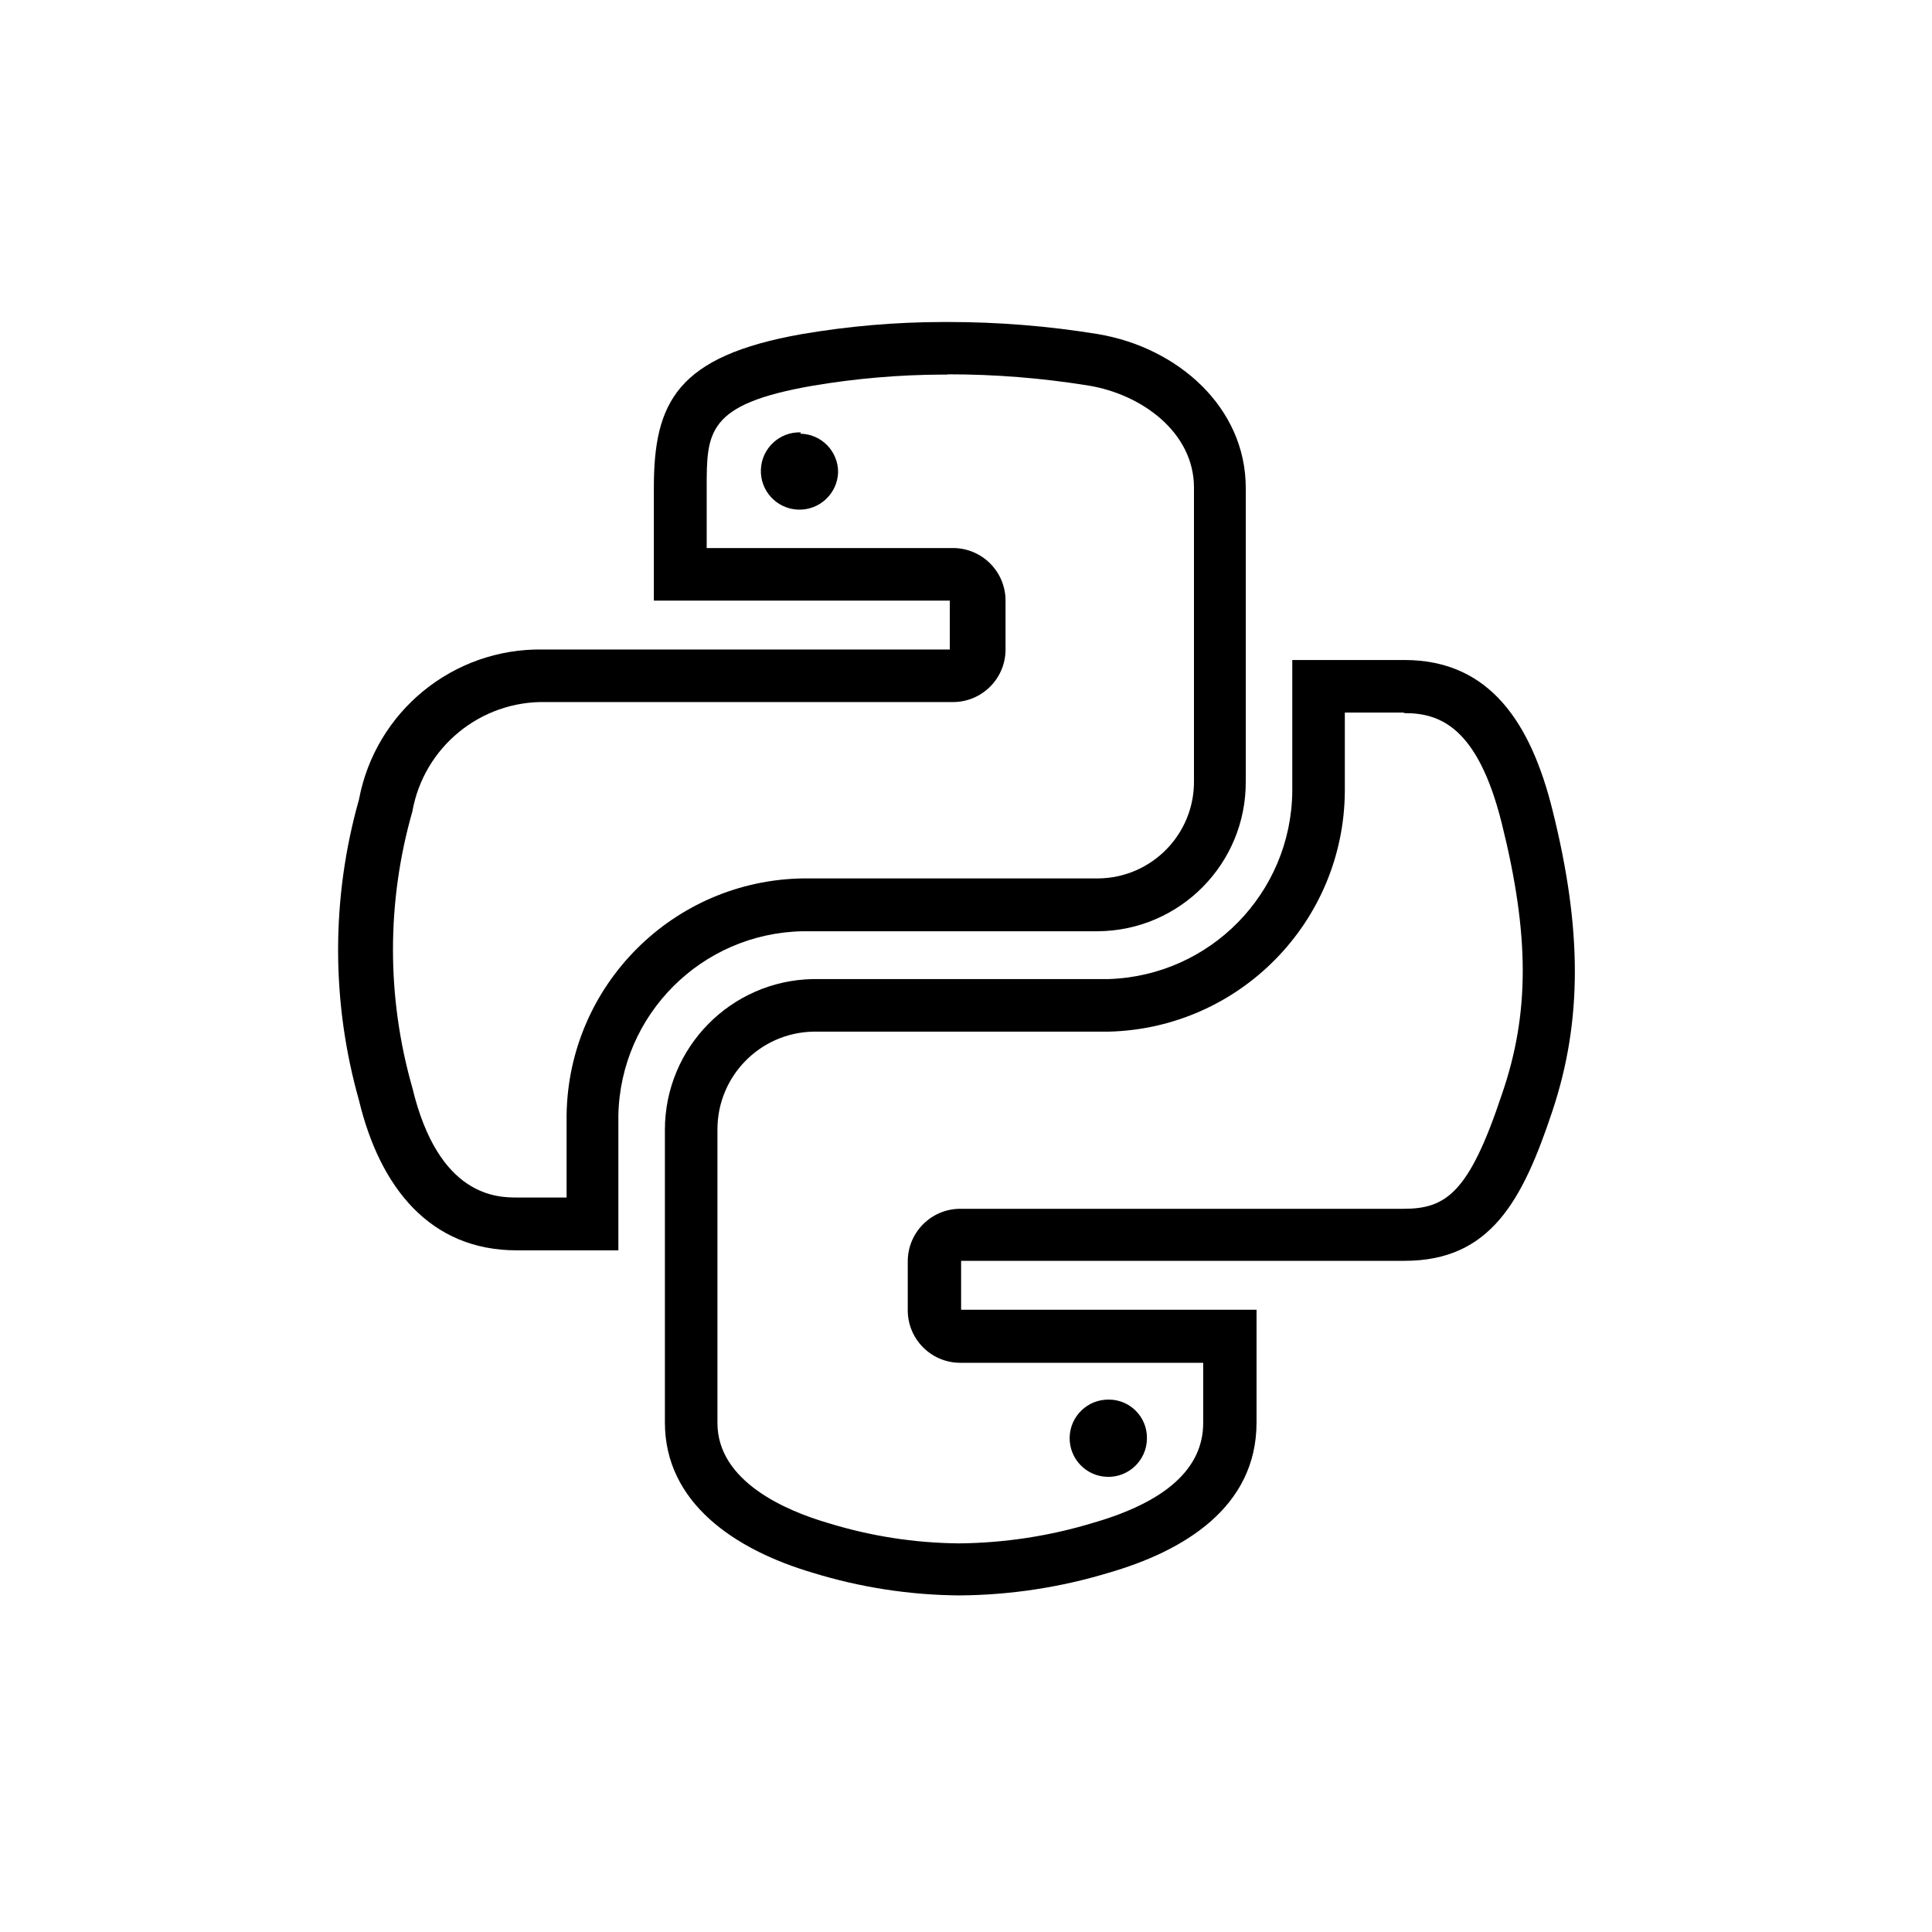 <svg xmlns="http://www.w3.org/2000/svg" xmlns:xlink="http://www.w3.org/1999/xlink" width="60" height="60" version="1.1" viewBox="0 0 60 60"><g fill="none" fill-rule="evenodd" stroke="none" stroke-width="1"><path fill="#000" d="M29.415,10 L29.293,10 C27.821,10.002 26.352,10.128 24.902,10.376 C21.016,11.062 20.306,12.498 20.306,15.151 L20.306,18.653 L29.497,18.653 L29.497,20.171 L16.862,20.171 C14.076,20.123 11.661,22.092 11.148,24.832 C10.284,27.884 10.284,31.117 11.148,34.17 C11.801,36.888 13.36,38.83 16.045,38.83 L19.204,38.83 L19.204,34.635 C19.269,31.506 21.79,28.986 24.918,28.921 L34.093,28.921 C36.649,28.903 38.707,26.816 38.688,24.26 L38.688,24.251 L38.688,15.151 C38.688,12.661 36.59,10.792 34.093,10.375 C32.555,10.124 30.999,9.999 29.441,10 L29.415,10 Z M29.432,11.625 C30.9,11.623 32.366,11.741 33.815,11.976 C35.448,12.245 37.08,13.42 37.08,15.143 L37.08,24.244 C37.099,25.9 35.773,27.258 34.117,27.28 L24.942,27.28 C20.909,27.338 17.653,30.594 17.596,34.627 L17.596,37.19 L16.07,37.19 C15.458,37.19 13.621,37.19 12.805,33.778 C12.004,30.977 12.004,28.008 12.805,25.207 C13.159,23.202 14.925,21.756 16.959,21.803 L29.595,21.803 C30.497,21.803 31.228,21.072 31.228,20.171 L31.228,18.653 C31.228,17.752 30.497,17.02 29.595,17.02 L21.947,17.02 L21.947,15.151 C21.947,13.42 21.947,12.555 25.212,11.984 C26.56,11.754 27.925,11.637 29.293,11.633 L29.415,11.633 L29.432,11.625 Z"/><path fill="#000" d="M24.877,13.428 C24.215,13.401 23.657,13.917 23.63,14.579 C23.603,15.241 24.118,15.8 24.781,15.827 C25.443,15.853 26.001,15.338 26.028,14.676 L26.028,14.669 C26.033,14.014 25.507,13.478 24.853,13.469 L24.877,13.428 Z"/><path fill="#000" d="M34.444,43.466 C33.781,43.452 33.233,43.979 33.219,44.641 C33.206,45.304 33.732,45.852 34.395,45.865 C35.057,45.879 35.605,45.353 35.619,44.691 L35.619,44.658 C35.624,44.004 35.097,43.47 34.444,43.466"/><path fill="#000" d="M43.577,20.497 L40.133,20.497 L40.133,24.578 C40.099,27.739 37.579,30.31 34.419,30.406 L25.244,30.406 C22.698,30.455 20.657,32.528 20.649,35.075 L20.649,44.176 C20.649,46.666 22.812,48.127 25.244,48.845 C26.723,49.3 28.26,49.537 29.807,49.547 C31.373,49.535 32.928,49.299 34.427,48.845 C36.737,48.177 39.023,46.829 39.023,44.176 L39.023,40.675 L29.848,40.675 L29.848,39.156 L43.618,39.156 C46.287,39.156 47.283,37.296 48.214,34.496 C49.144,31.696 49.136,28.847 48.214,25.158 C47.552,22.498 46.295,20.497 43.618,20.497 L43.577,20.497 Z M43.626,22.147 C44.695,22.147 45.887,22.555 46.638,25.566 C47.503,29.035 47.512,31.476 46.638,33.998 C45.626,37.043 44.908,37.54 43.594,37.54 L29.823,37.54 C28.922,37.54 28.191,38.272 28.191,39.173 L28.191,40.691 C28.191,41.593 28.922,42.323 29.823,42.323 L37.366,42.323 L37.366,44.193 C37.366,45.597 36.215,46.641 33.945,47.294 C32.595,47.704 31.194,47.918 29.783,47.931 C28.398,47.919 27.024,47.704 25.701,47.294 C24.42,46.919 22.281,46.013 22.281,44.193 L22.281,35.075 C22.28,33.426 23.596,32.079 25.244,32.039 L34.419,32.039 C38.481,31.946 41.736,28.642 41.765,24.578 L41.765,22.129 L43.577,22.129 L43.626,22.147 Z"/></g></svg>